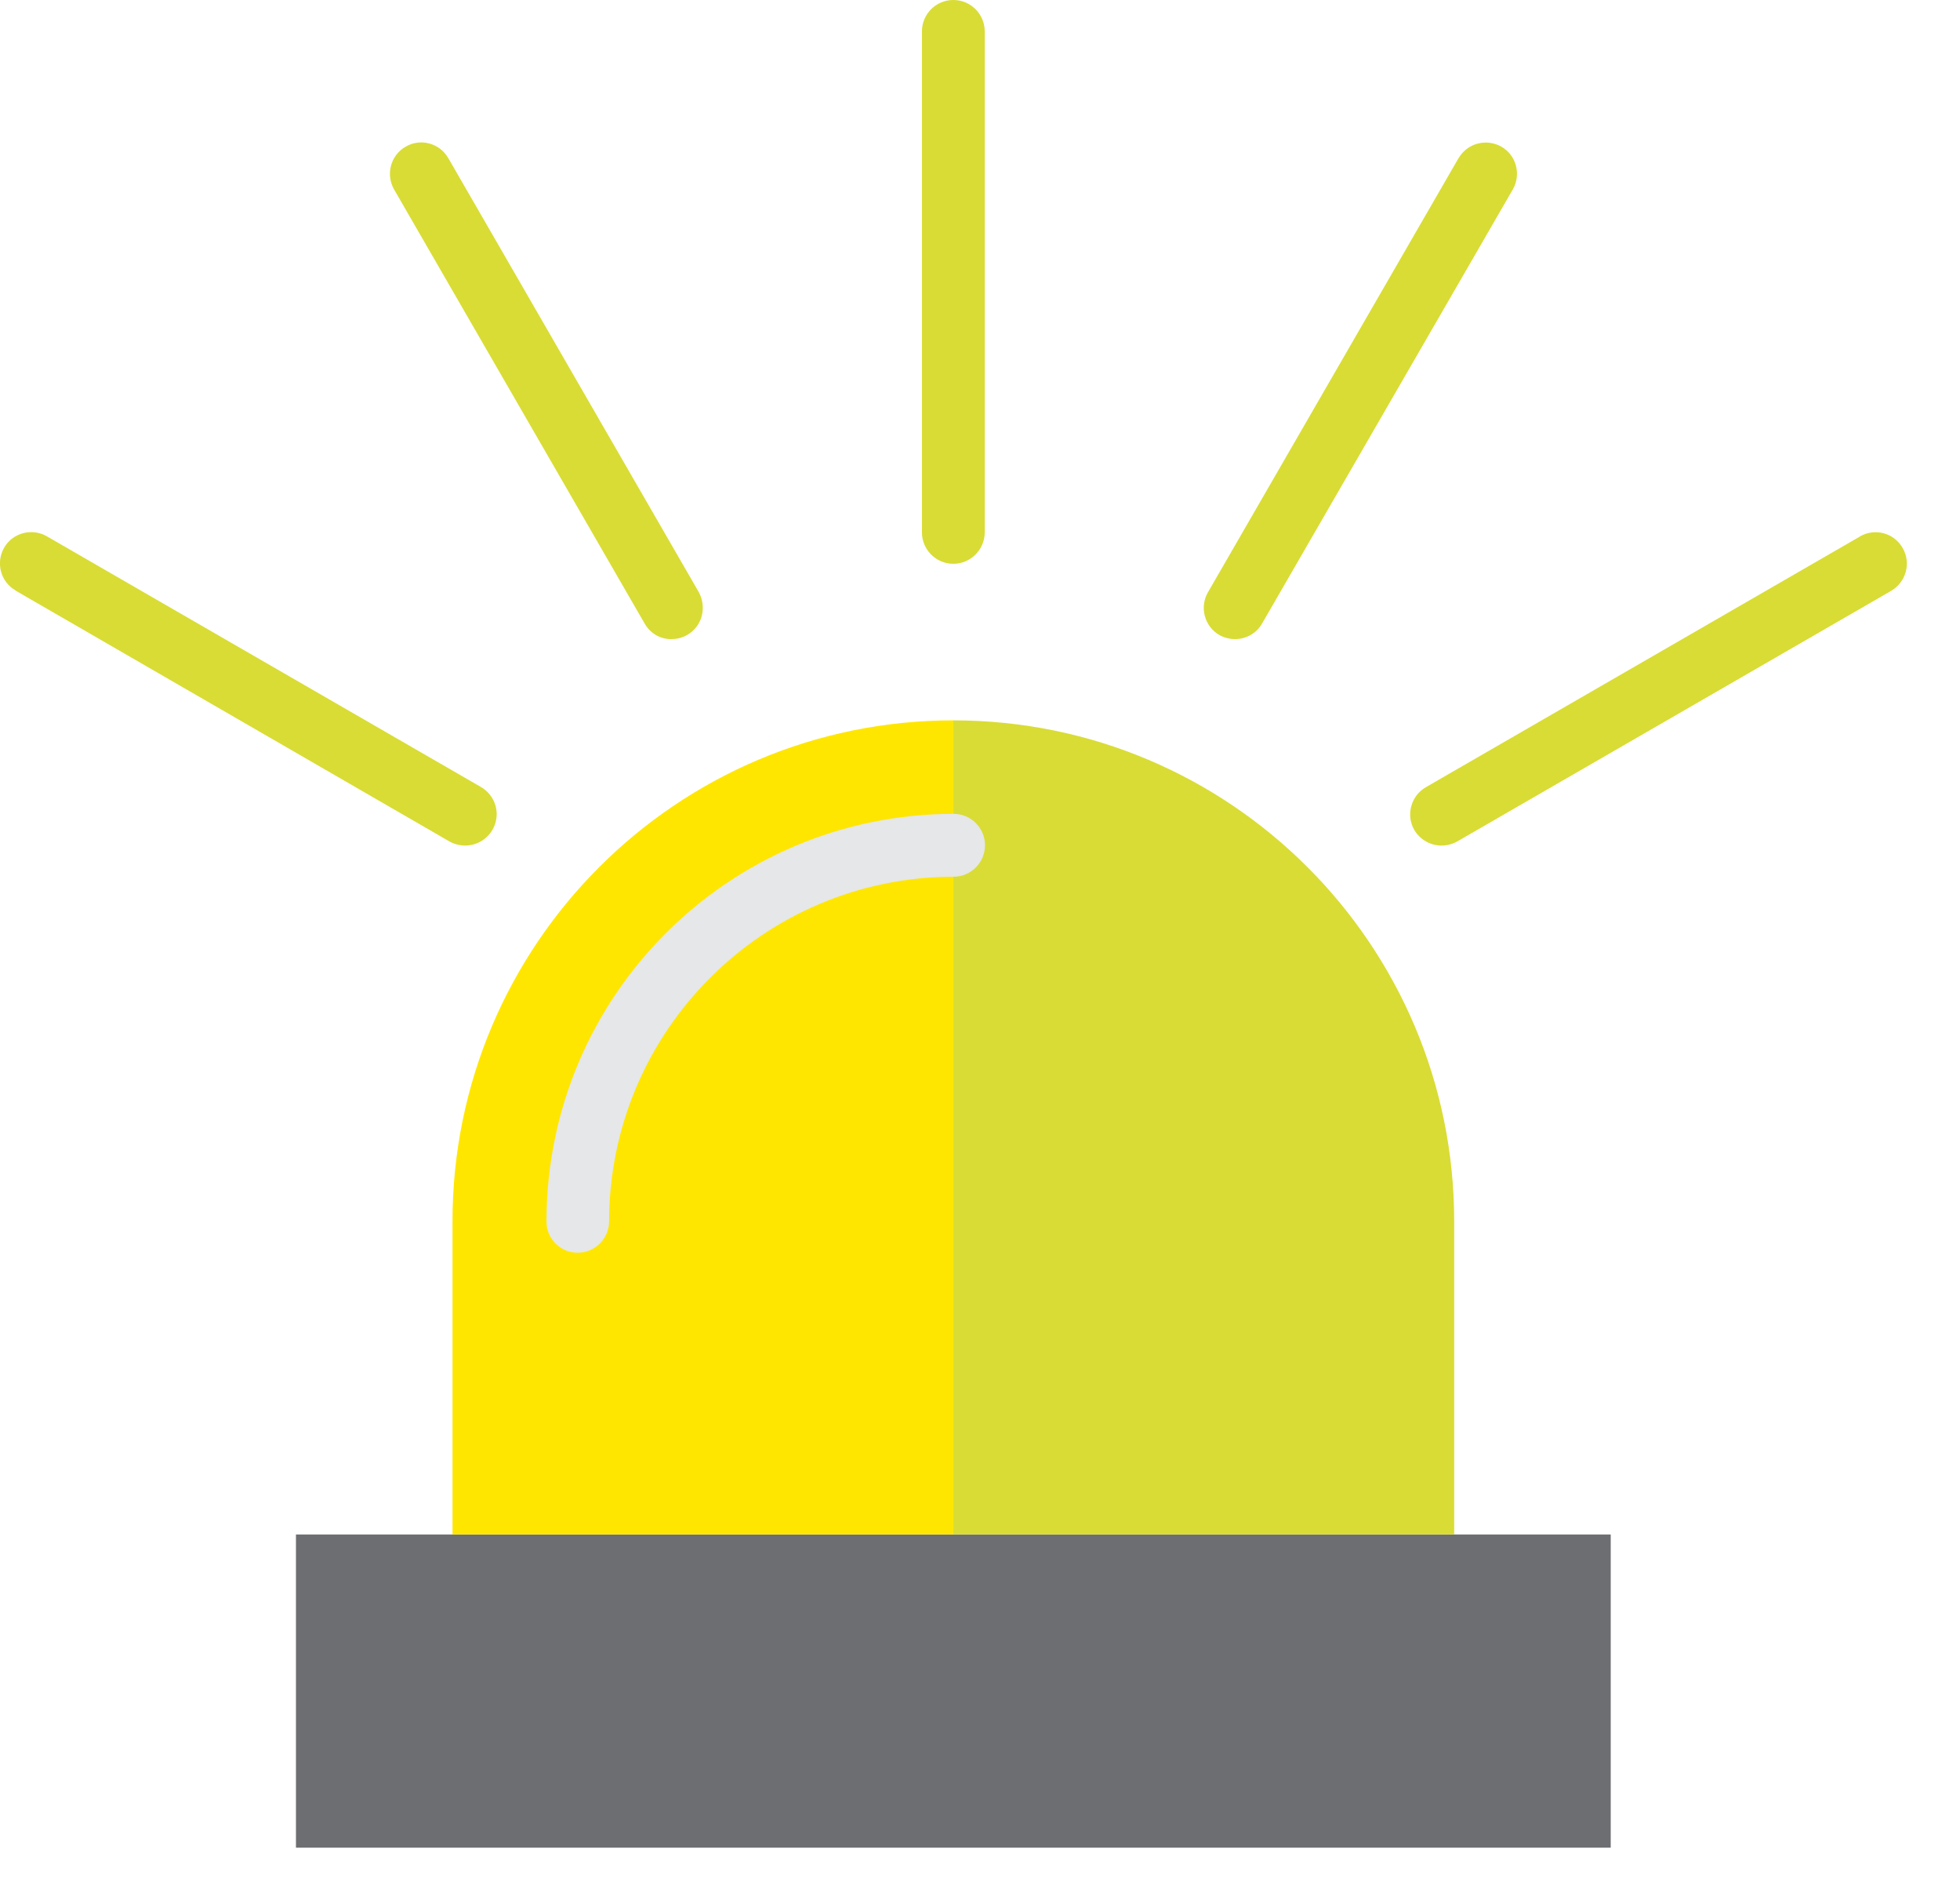 <svg width="29" height="28" viewBox="0 0 29 28" fill="none" xmlns="http://www.w3.org/2000/svg">
<path d="M23.832 22.699V27.332H4.379V22.699H23.832Z" fill="#6D6E71"/>
<path d="M14.105 10.656C18.197 10.656 21.516 13.975 21.516 18.066V22.699H14.105V10.656Z" fill="#D9DC34"/>
<path d="M6.695 18.066C6.695 13.975 10.014 10.656 14.105 10.656V12.508C11.036 12.512 8.551 14.997 8.547 18.066C8.551 14.997 11.036 12.512 14.105 12.508V22.699H6.695V18.066Z" fill="#FFE601"/>
<path d="M14.105 8.34C14.362 8.34 14.57 8.131 14.57 7.875V0.465C14.57 0.208 14.362 0 14.105 0C13.849 0 13.641 0.208 13.641 0.465V7.875C13.641 8.131 13.849 8.34 14.105 8.34Z" fill="#D9DC34"/>
<path d="M18.274 9.454C18.439 9.454 18.595 9.366 18.675 9.221L22.382 2.805C22.51 2.585 22.438 2.3 22.218 2.172C21.997 2.044 21.713 2.116 21.584 2.336L21.58 2.34L17.873 8.761C17.745 8.981 17.821 9.266 18.042 9.394C18.114 9.434 18.194 9.454 18.274 9.454Z" fill="#D9DC34"/>
<path d="M21.328 12.508C21.408 12.508 21.488 12.488 21.56 12.448L27.98 8.741C28.201 8.612 28.281 8.332 28.152 8.107C28.024 7.883 27.744 7.807 27.519 7.935L27.515 7.939L21.095 11.646C20.875 11.774 20.799 12.059 20.927 12.279C21.011 12.42 21.163 12.508 21.328 12.508Z" fill="#D9DC34"/>
<path d="M6.884 12.508C7.14 12.508 7.349 12.299 7.349 12.043C7.349 11.879 7.26 11.726 7.116 11.642L0.696 7.935C0.476 7.807 0.191 7.879 0.063 8.099C-0.066 8.32 0.007 8.604 0.227 8.732L0.231 8.737L6.651 12.448C6.723 12.488 6.804 12.508 6.884 12.508Z" fill="#D9DC34"/>
<path d="M9.938 9.454C10.194 9.454 10.402 9.246 10.398 8.989C10.398 8.909 10.378 8.829 10.338 8.757L6.631 2.336C6.503 2.116 6.218 2.04 5.998 2.172C5.778 2.3 5.706 2.581 5.83 2.801L9.537 9.222C9.617 9.366 9.769 9.458 9.938 9.454Z" fill="#D9DC34"/>
<path d="M8.547 18.531C8.803 18.531 9.012 18.323 9.012 18.066C9.016 15.253 11.296 12.973 14.109 12.969C14.366 12.969 14.574 12.76 14.574 12.504C14.574 12.247 14.366 12.039 14.109 12.039C10.783 12.043 8.09 14.736 8.086 18.062C8.082 18.323 8.29 18.531 8.547 18.531Z" fill="#E6E7E8"/>
</svg>
